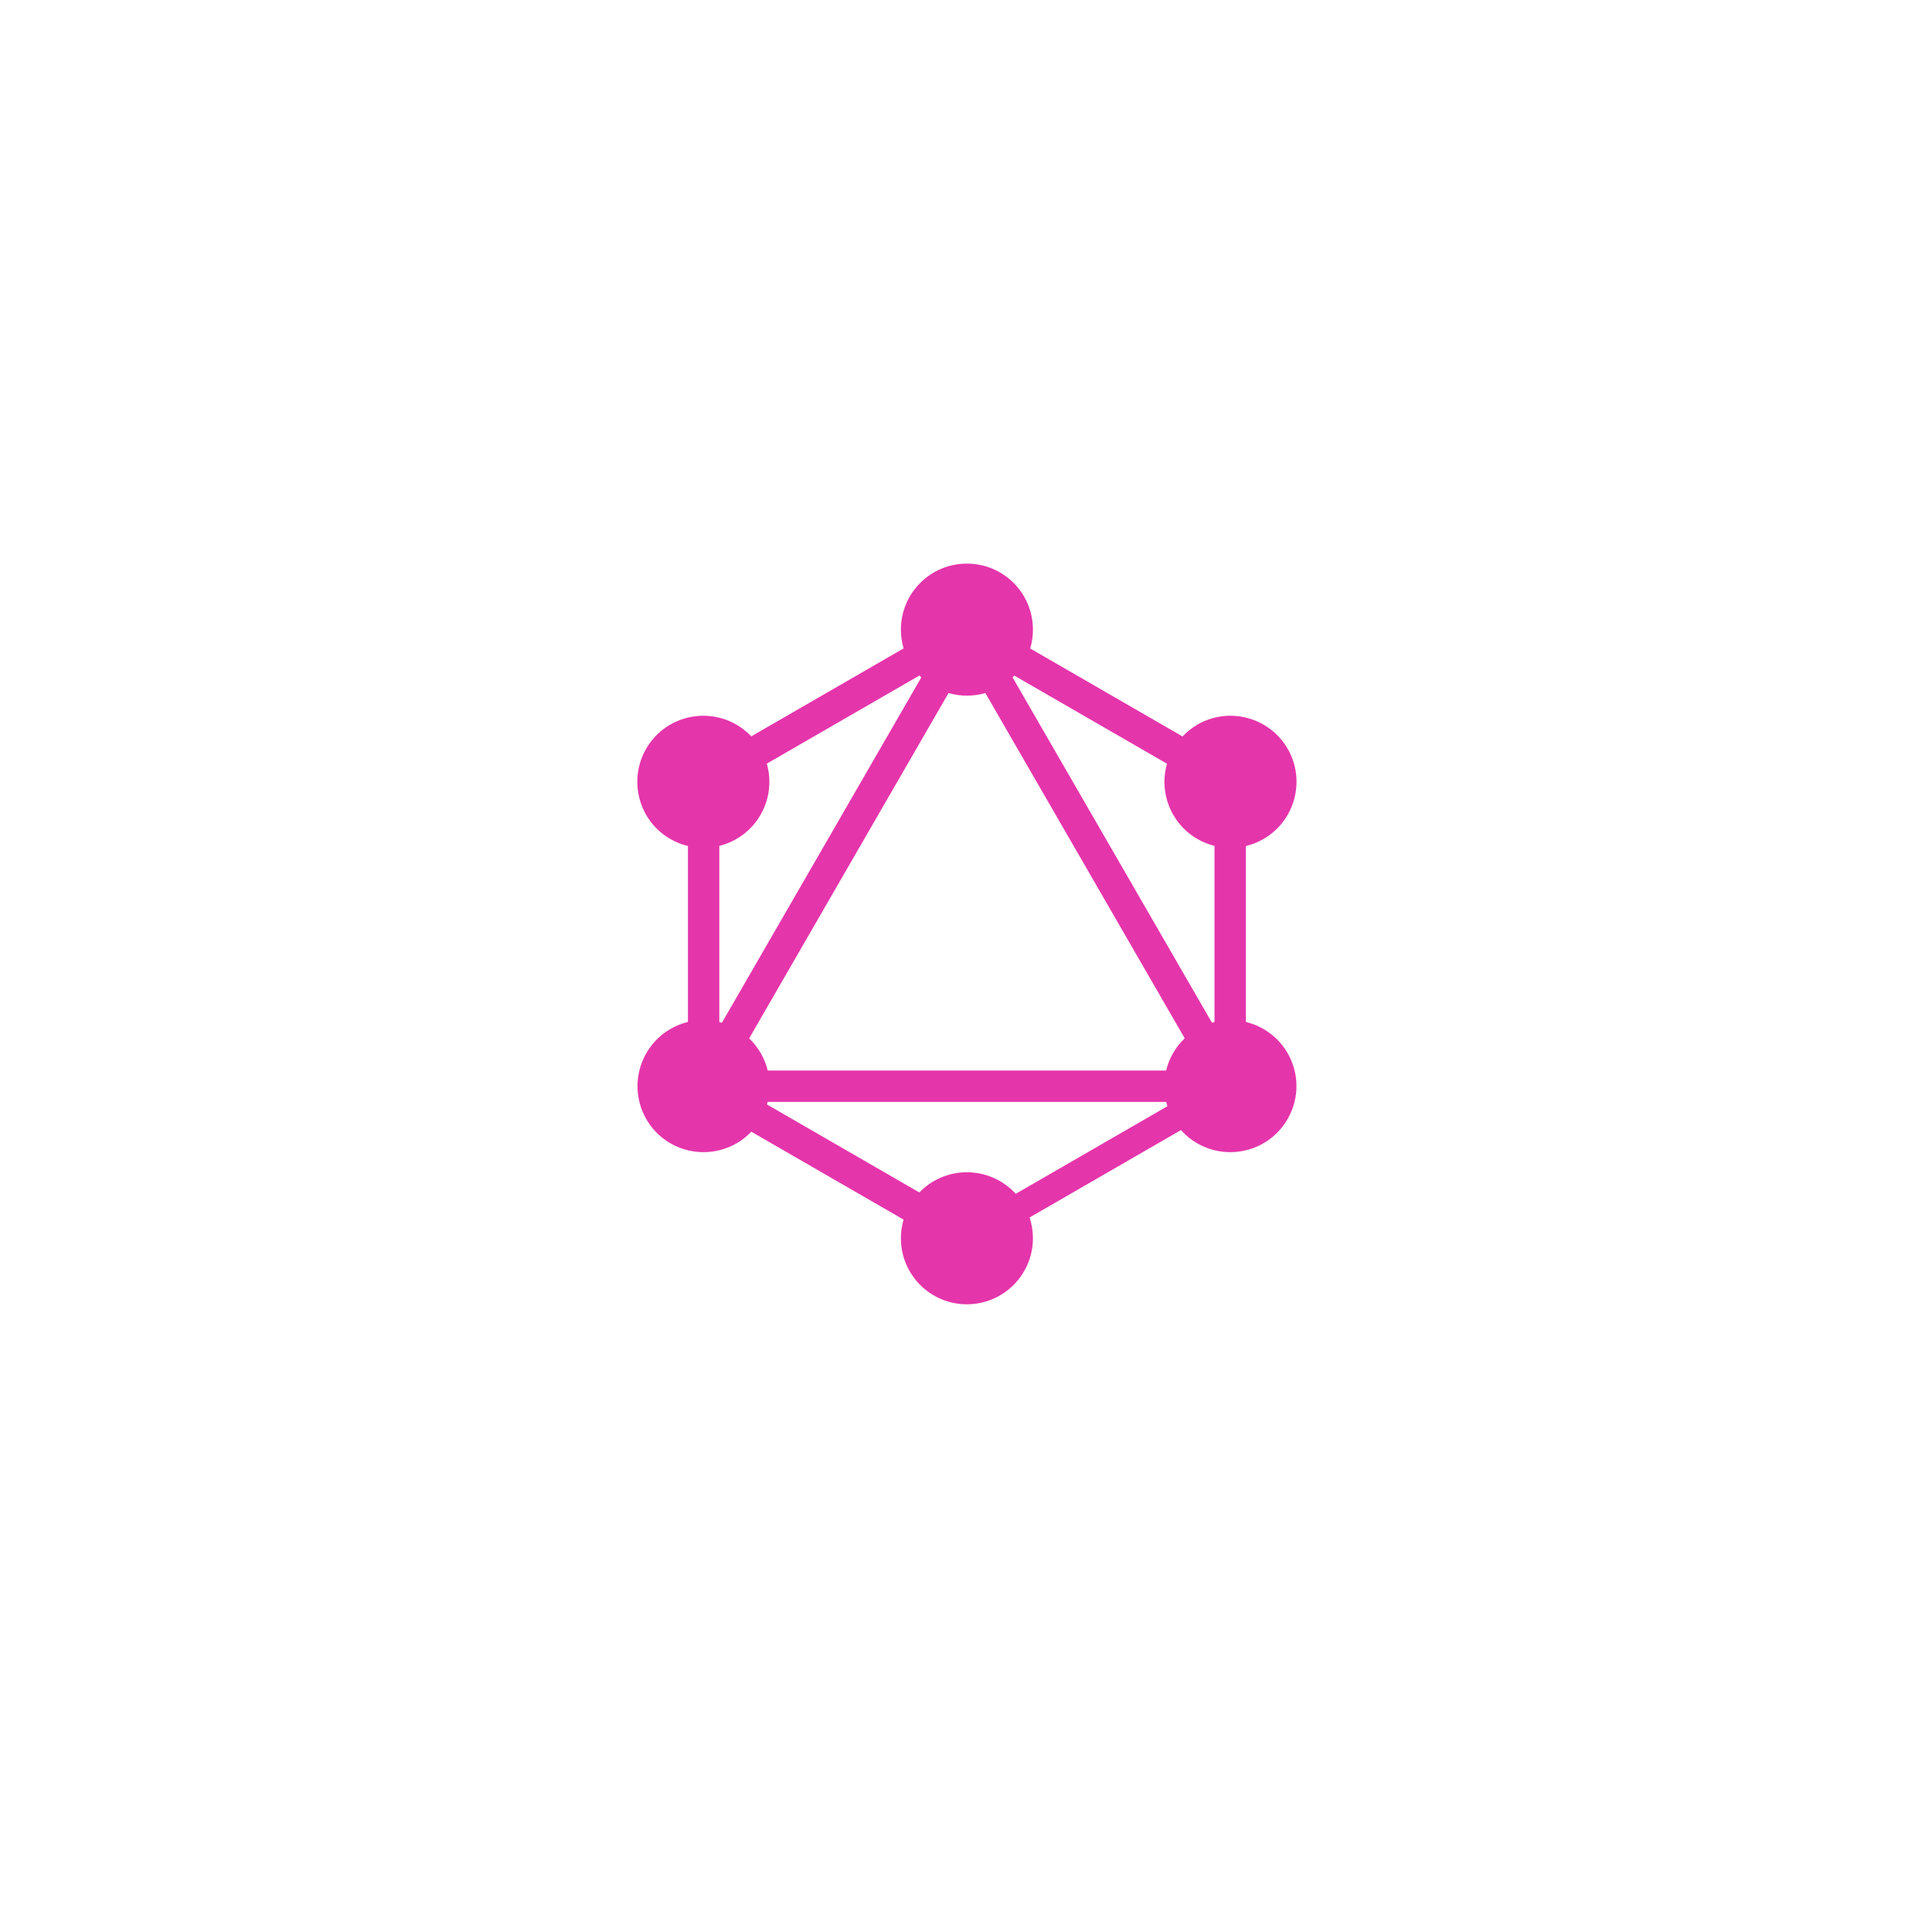<svg width="567" height="567" viewBox="0 0 567 567" fill="none" xmlns="http://www.w3.org/2000/svg">
<g filter="url(#filter0_d_590_3978)">
<path d="M87.644 218.521C87.644 152.853 87.644 120.018 108.045 99.618C128.446 79.217 161.28 79.217 226.948 79.217H340.133C405.801 79.217 438.636 79.217 459.036 99.618C479.437 120.018 479.437 152.853 479.437 218.521V331.706C479.437 397.374 479.437 430.208 459.036 450.609C438.636 471.01 405.801 471.01 340.133 471.01H226.949C161.28 471.01 128.446 471.01 108.045 450.609C87.644 430.208 87.644 397.374 87.644 331.706V218.521Z" fill="white"/>
<path d="M108.045 450.609L106.506 452.148L108.045 450.609ZM459.036 450.609L460.575 452.148L459.036 450.609ZM459.036 99.618L460.575 98.079L459.036 99.618ZM108.045 99.618L106.506 98.079L108.045 99.618ZM226.948 81.394H340.133V77.041H226.948V81.394ZM477.26 218.521V331.706H481.614V218.521H477.26ZM340.133 468.833H226.949V473.186H340.133V468.833ZM89.821 331.706V218.521H85.468V331.706H89.821ZM226.949 468.833C194.053 468.833 169.6 468.828 150.811 466.302C132.086 463.785 119.313 458.798 109.584 449.07L106.506 452.148C117.178 462.82 131.023 468.034 150.231 470.617C169.377 473.191 194.176 473.186 226.949 473.186V468.833ZM85.468 331.706C85.468 364.478 85.463 389.277 88.037 408.423C90.62 427.631 95.834 441.476 106.506 452.148L109.584 449.07C99.856 439.341 94.869 426.569 92.352 407.843C89.826 389.054 89.821 364.602 89.821 331.706H85.468ZM477.26 331.706C477.26 364.601 477.256 389.054 474.73 407.843C472.212 426.569 467.226 439.341 457.497 449.07L460.575 452.148C471.248 441.476 476.462 427.631 479.044 408.423C481.618 389.277 481.614 364.478 481.614 331.706H477.26ZM340.133 473.186C372.906 473.186 397.704 473.191 416.85 470.617C436.059 468.034 449.903 462.82 460.575 452.148L457.497 449.07C447.769 458.798 434.996 463.785 416.27 466.302C397.482 468.828 373.029 468.833 340.133 468.833V473.186ZM340.133 81.394C373.029 81.394 397.482 81.398 416.27 83.925C434.996 86.442 447.769 91.428 457.497 101.157L460.575 98.079C449.903 87.407 436.059 82.193 416.85 79.61C397.704 77.036 372.906 77.041 340.133 77.041V81.394ZM481.614 218.521C481.614 185.749 481.618 160.95 479.044 141.804C476.462 122.595 471.248 108.751 460.575 98.079L457.497 101.157C467.226 110.885 472.212 123.658 474.73 142.384C477.256 161.173 477.26 185.625 477.26 218.521H481.614ZM226.948 77.041C194.176 77.041 169.377 77.036 150.231 79.61C131.023 82.193 117.178 87.407 106.506 98.079L109.584 101.157C119.313 91.428 132.086 86.442 150.811 83.925C169.6 81.398 194.053 81.394 226.948 81.394V77.041ZM89.821 218.521C89.821 185.626 89.826 161.173 92.352 142.384C94.869 123.658 99.856 110.885 109.584 101.157L106.506 98.079C95.834 108.751 90.62 122.596 88.037 141.804C85.463 160.95 85.468 185.749 85.468 218.521H89.821Z" fill="white"/>
</g>
<path fill-rule="evenodd" clip-rule="evenodd" d="M302.34 190.32L347.037 216.127C348.327 214.762 349.808 213.59 351.433 212.648C360.703 207.319 372.526 210.483 377.911 219.753C383.24 229.023 380.076 240.846 370.806 246.23C369.192 247.159 367.454 247.852 365.644 248.286V299.919C367.434 300.354 369.154 301.041 370.751 301.961C380.076 307.345 383.24 319.169 377.856 328.439C372.526 337.708 360.648 340.872 351.378 335.544C349.582 334.514 347.964 333.2 346.586 331.654L302.162 357.303C302.813 359.273 303.143 361.334 303.141 363.409C303.141 374.066 294.482 382.782 283.768 382.782C273.055 382.782 264.396 374.121 264.396 363.409C264.396 361.504 264.67 359.665 265.18 357.928L220.495 332.128C219.219 333.466 217.759 334.617 216.159 335.544C206.834 340.872 195.01 337.708 189.681 328.439C184.353 319.169 187.517 307.345 196.786 301.961C198.383 301.041 200.103 300.353 201.893 299.918V248.286C200.083 247.852 198.344 247.159 196.731 246.23C187.461 240.902 184.297 229.023 189.626 219.753C194.955 210.483 206.833 207.319 216.103 212.648C217.72 213.585 219.193 214.749 220.479 216.105L265.188 190.291C264.661 188.503 264.394 186.647 264.396 184.782C264.396 174.07 273.055 165.41 283.768 165.41C294.482 165.41 303.141 174.07 303.141 184.782C303.141 186.708 302.861 188.566 302.34 190.32ZM297.684 198.272L342.487 224.139C341.773 226.633 341.569 229.245 341.885 231.819C342.201 234.394 343.032 236.878 344.328 239.125C347.056 243.87 351.498 247.015 356.429 248.241V299.938C356.178 299.999 355.928 300.066 355.679 300.137L297.163 198.789C297.34 198.62 297.514 198.448 297.684 198.272V198.272ZM270.386 198.801L211.871 300.147C211.618 300.074 211.363 300.006 211.107 299.943V248.241C216.038 247.015 220.481 243.87 223.208 239.125C224.507 236.874 225.339 234.384 225.654 231.805C225.969 229.225 225.761 226.608 225.042 224.11L269.833 198.25C270.013 198.437 270.198 198.621 270.386 198.8V198.801ZM289.181 203.391L347.683 304.715C346.343 305.994 345.194 307.459 344.272 309.066C343.353 310.663 342.665 312.382 342.231 314.173H225.308C224.872 312.382 224.184 310.663 223.264 309.066C222.339 307.47 221.193 306.014 219.859 304.74L278.372 203.396C280.126 203.901 281.943 204.157 283.768 204.155C285.648 204.155 287.464 203.889 289.181 203.391ZM298.095 350.358L342.607 324.658C342.473 324.239 342.354 323.815 342.249 323.387H225.283C225.221 323.639 225.154 323.888 225.082 324.137L269.811 349.963C271.618 348.084 273.785 346.591 276.184 345.573C278.583 344.554 281.163 344.032 283.768 344.036C286.465 344.032 289.133 344.592 291.601 345.68C294.068 346.769 296.28 348.363 298.095 350.358Z" fill="#E535AB"/>
<defs>
<filter id="filter0_d_590_3978" x="0.58" y="0.859" width="565.923" height="565.922" filterUnits="userSpaceOnUse" color-interpolation-filters="sRGB">
<feFlood flood-opacity="0" result="BackgroundImageFix"/>
<feColorMatrix in="SourceAlpha" type="matrix" values="0 0 0 0 0 0 0 0 0 0 0 0 0 0 0 0 0 0 127 0" result="hardAlpha"/>
<feOffset dy="8.707"/>
<feGaussianBlur stdDeviation="43.532"/>
<feComposite in2="hardAlpha" operator="out"/>
<feColorMatrix type="matrix" values="0 0 0 0 0.037 0 0 0 0 0.035 0 0 0 0 0.048 0 0 0 0.1 0"/>
<feBlend mode="normal" in2="BackgroundImageFix" result="effect1_dropShadow_590_3978"/>
<feBlend mode="normal" in="SourceGraphic" in2="effect1_dropShadow_590_3978" result="shape"/>
</filter>
</defs>
</svg>
